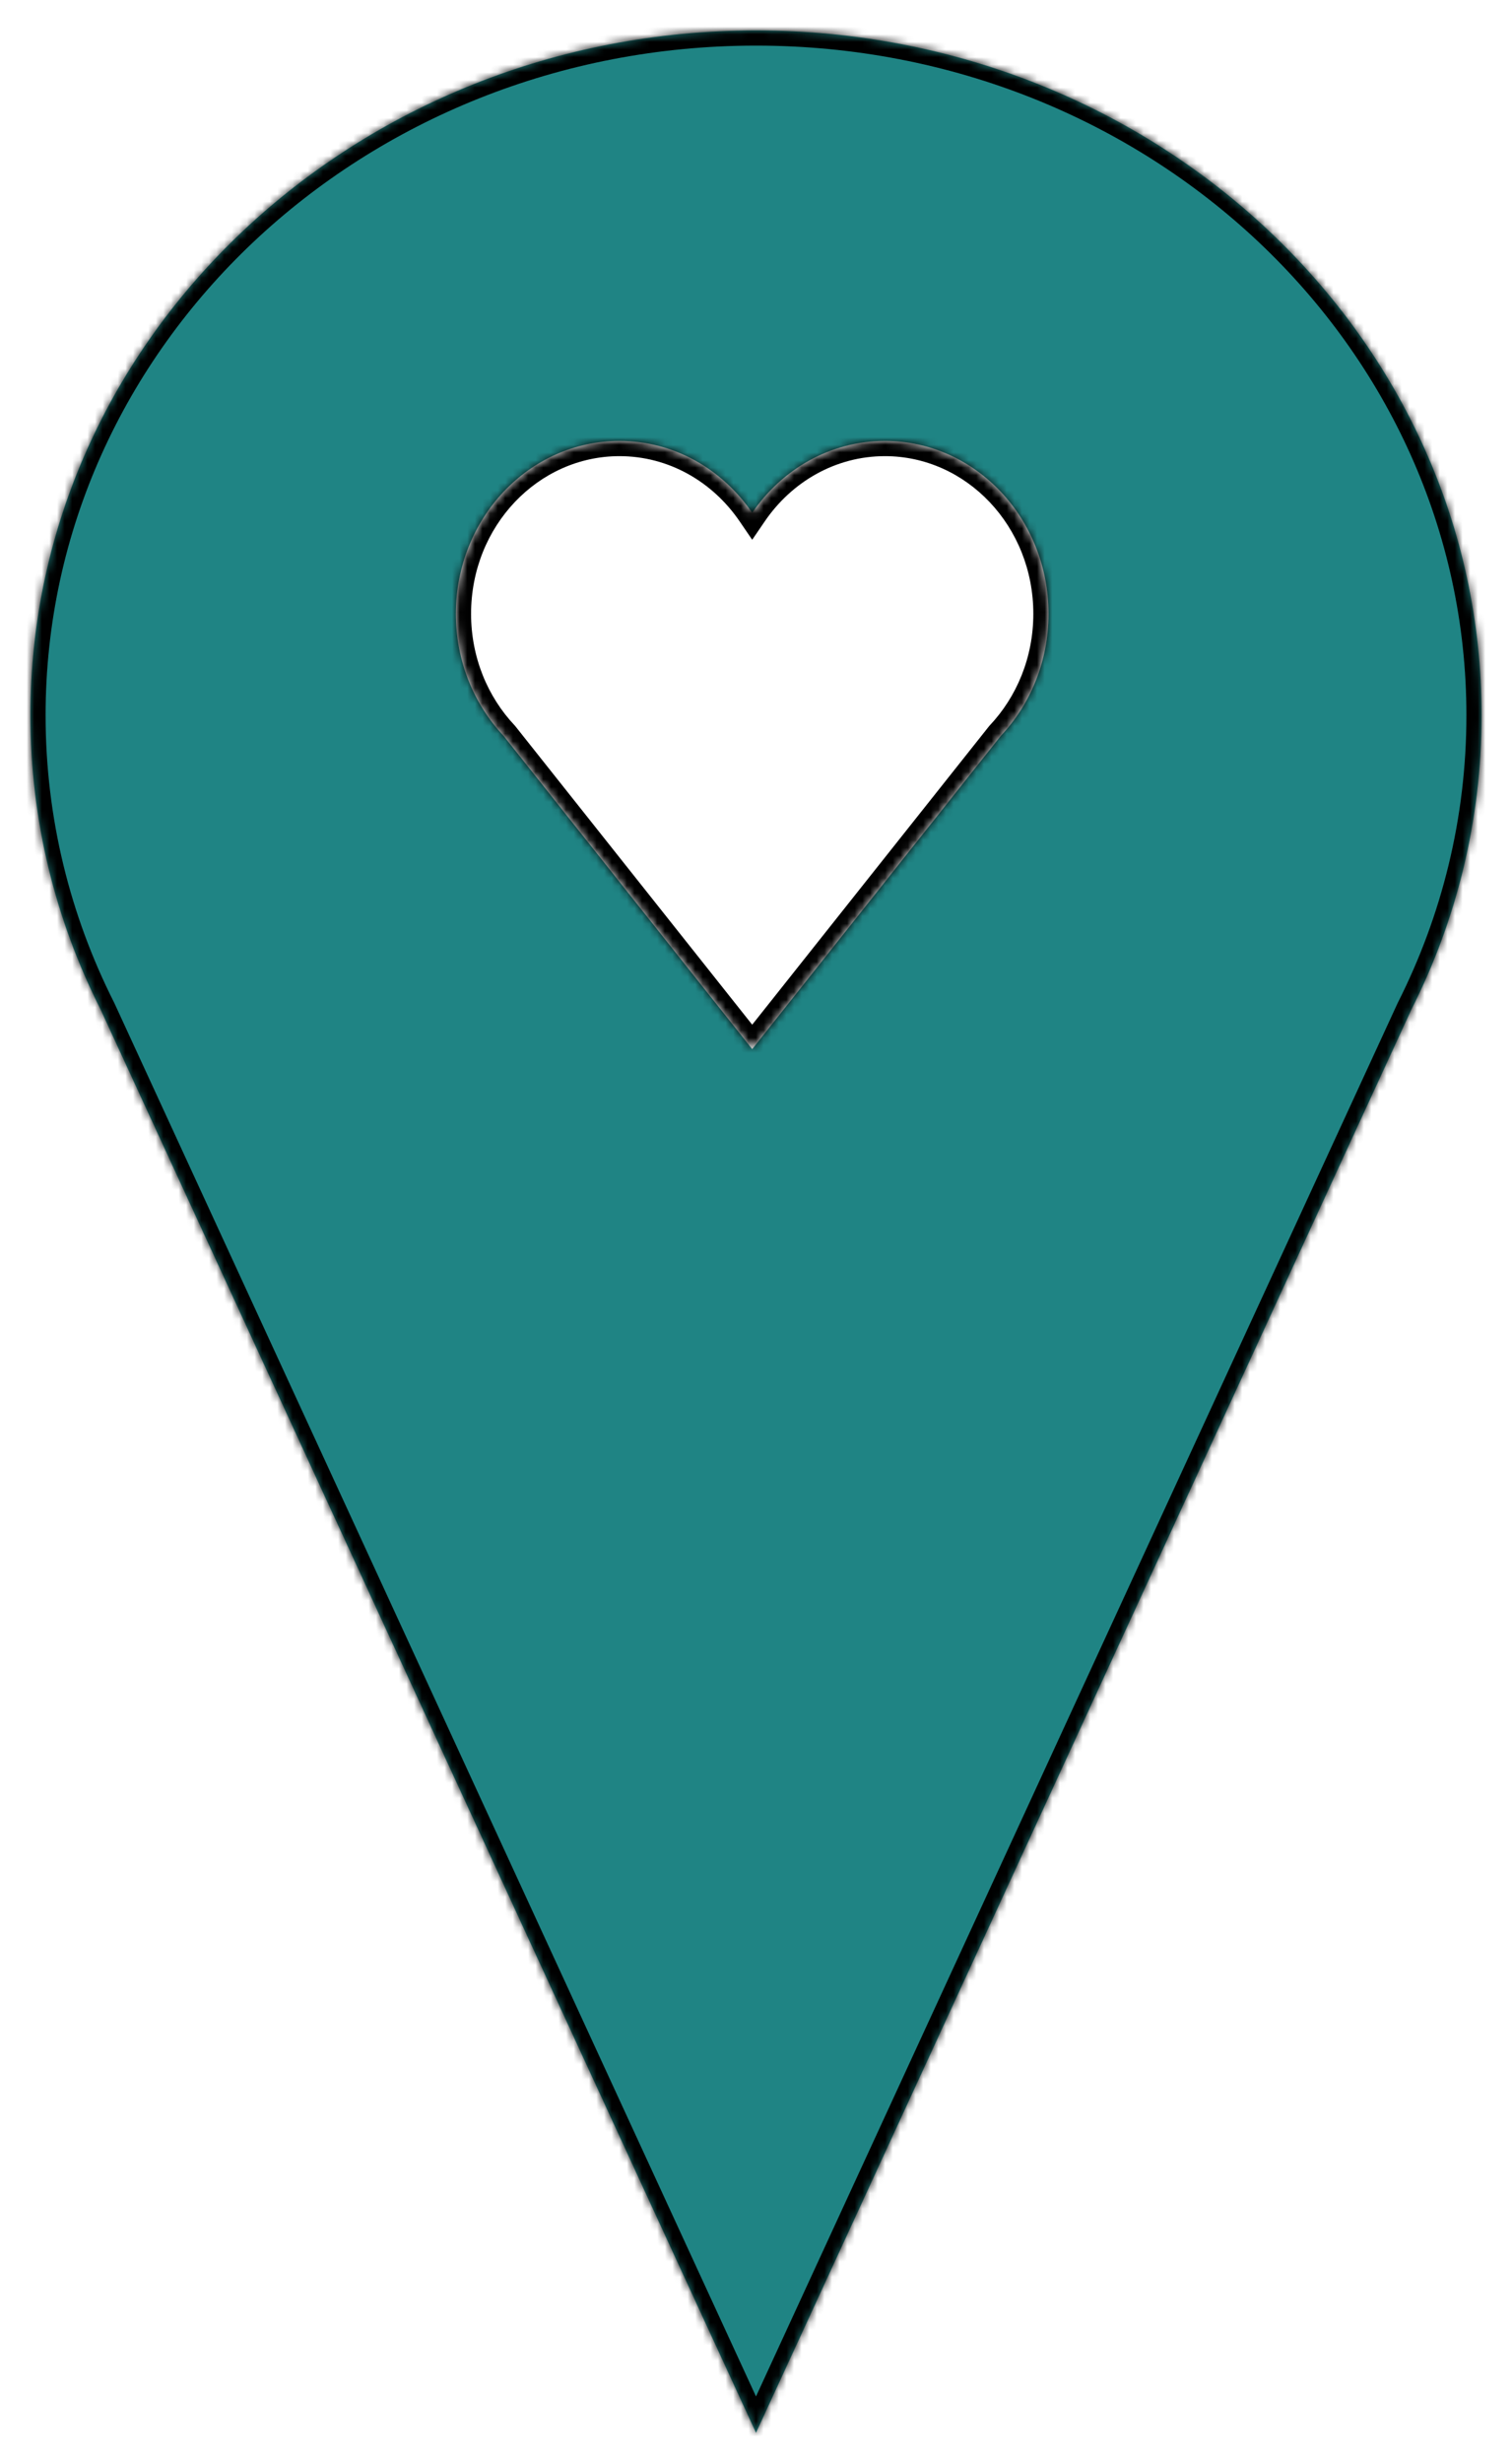 <svg width="199" height="324" viewBox="0 0 199 324" fill="none" xmlns="http://www.w3.org/2000/svg">
<g filter="url(#filter0_d_6_227)">
<mask id="path-1-inside-1_6_227" fill="white">
<path fill-rule="evenodd" clip-rule="evenodd" d="M185.766 128.777C191.686 117.054 195 103.934 195 90.084C195 40.332 152.243 0 99.5 0C46.757 0 4 40.332 4 90.084C4 103.934 7.314 117.054 13.234 128.777L99.5 316L185.766 128.777Z"/>
</mask>
<path fill-rule="evenodd" clip-rule="evenodd" d="M185.766 128.777C191.686 117.054 195 103.934 195 90.084C195 40.332 152.243 0 99.5 0C46.757 0 4 40.332 4 90.084C4 103.934 7.314 117.054 13.234 128.777L99.5 316L185.766 128.777Z" fill="#1F8484"/>
<path d="M185.766 128.777L183.981 127.876L183.965 127.908L183.95 127.94L185.766 128.777ZM13.234 128.777L15.05 127.94L15.035 127.908L15.019 127.876L13.234 128.777ZM99.5 316L97.683 316.837L99.5 320.779L101.316 316.837L99.5 316ZM193 90.084C193 103.61 189.765 116.423 183.981 127.876L187.551 129.679C193.608 117.685 197 104.257 197 90.084H193ZM99.5 2C151.25 2 193 41.545 193 90.084H197C197 39.119 153.236 -2 99.5 -2V2ZM6 90.084C6 41.545 47.75 2 99.5 2V-2C45.764 -2 2 39.119 2 90.084H6ZM15.019 127.876C9.235 116.423 6 103.61 6 90.084H2C2 104.257 5.392 117.685 11.449 129.679L15.019 127.876ZM101.316 315.163L15.05 127.94L11.417 129.614L97.683 316.837L101.316 315.163ZM183.95 127.94L97.683 315.163L101.316 316.837L187.583 129.614L183.95 127.94Z" fill="black" mask="url(#path-1-inside-1_6_227)"/>
</g>
<mask id="path-3-inside-2_6_227" fill="white">
<path fill-rule="evenodd" clip-rule="evenodd" d="M66.279 96.79C62.399 92.677 60 87.004 60 80.739C60 68.181 69.638 58 81.528 58C88.721 58 95.091 61.727 99 67.451C102.909 61.727 109.279 58 116.472 58C128.362 58 138 68.181 138 80.739C138 87.004 135.601 92.677 131.721 96.79L99 138L66.279 96.79Z"/>
</mask>
<path fill-rule="evenodd" clip-rule="evenodd" d="M66.279 96.79C62.399 92.677 60 87.004 60 80.739C60 68.181 69.638 58 81.528 58C88.721 58 95.091 61.727 99 67.451C102.909 61.727 109.279 58 116.472 58C128.362 58 138 68.181 138 80.739C138 87.004 135.601 92.677 131.721 96.79L99 138L66.279 96.79Z" fill="white"/>
<path d="M66.279 96.79L67.845 95.547L67.792 95.48L67.734 95.418L66.279 96.79ZM99 67.451L97.348 68.579L99 70.998L100.652 68.579L99 67.451ZM131.721 96.79L130.266 95.418L130.208 95.48L130.155 95.546L131.721 96.79ZM99 138L97.434 139.244L99 141.216L100.566 139.244L99 138ZM67.734 95.418C64.2 91.672 62 86.489 62 80.739H58C58 87.52 60.597 93.683 64.824 98.163L67.734 95.418ZM62 80.739C62 69.181 70.845 60 81.528 60V56C68.432 56 58 67.181 58 80.739H62ZM81.528 60C88.004 60 93.779 63.352 97.348 68.579L100.652 66.324C96.403 60.101 89.439 56 81.528 56V60ZM100.652 68.579C104.221 63.352 109.996 60 116.472 60V56C108.561 56 101.597 60.101 97.348 66.324L100.652 68.579ZM116.472 60C127.155 60 136 69.181 136 80.739H140C140 67.181 129.568 56 116.472 56V60ZM136 80.739C136 86.489 133.8 91.672 130.266 95.418L133.176 98.163C137.402 93.683 140 87.52 140 80.739H136ZM130.155 95.546L97.434 136.756L100.566 139.244L133.287 98.034L130.155 95.546ZM100.566 136.756L67.845 95.547L64.713 98.034L97.434 139.244L100.566 136.756Z" fill="black" mask="url(#path-3-inside-2_6_227)"/>
<defs>
<filter id="filter0_d_6_227" x="0" y="0" width="199" height="324" filterUnits="userSpaceOnUse" color-interpolation-filters="sRGB">
<feFlood flood-opacity="0" result="BackgroundImageFix"/>
<feColorMatrix in="SourceAlpha" type="matrix" values="0 0 0 0 0 0 0 0 0 0 0 0 0 0 0 0 0 0 127 0" result="hardAlpha"/>
<feOffset dy="4"/>
<feGaussianBlur stdDeviation="2"/>
<feComposite in2="hardAlpha" operator="out"/>
<feColorMatrix type="matrix" values="0 0 0 0 0 0 0 0 0 0 0 0 0 0 0 0 0 0 0.25 0"/>
<feBlend mode="normal" in2="BackgroundImageFix" result="effect1_dropShadow_6_227"/>
<feBlend mode="normal" in="SourceGraphic" in2="effect1_dropShadow_6_227" result="shape"/>
</filter>
</defs>
</svg>
